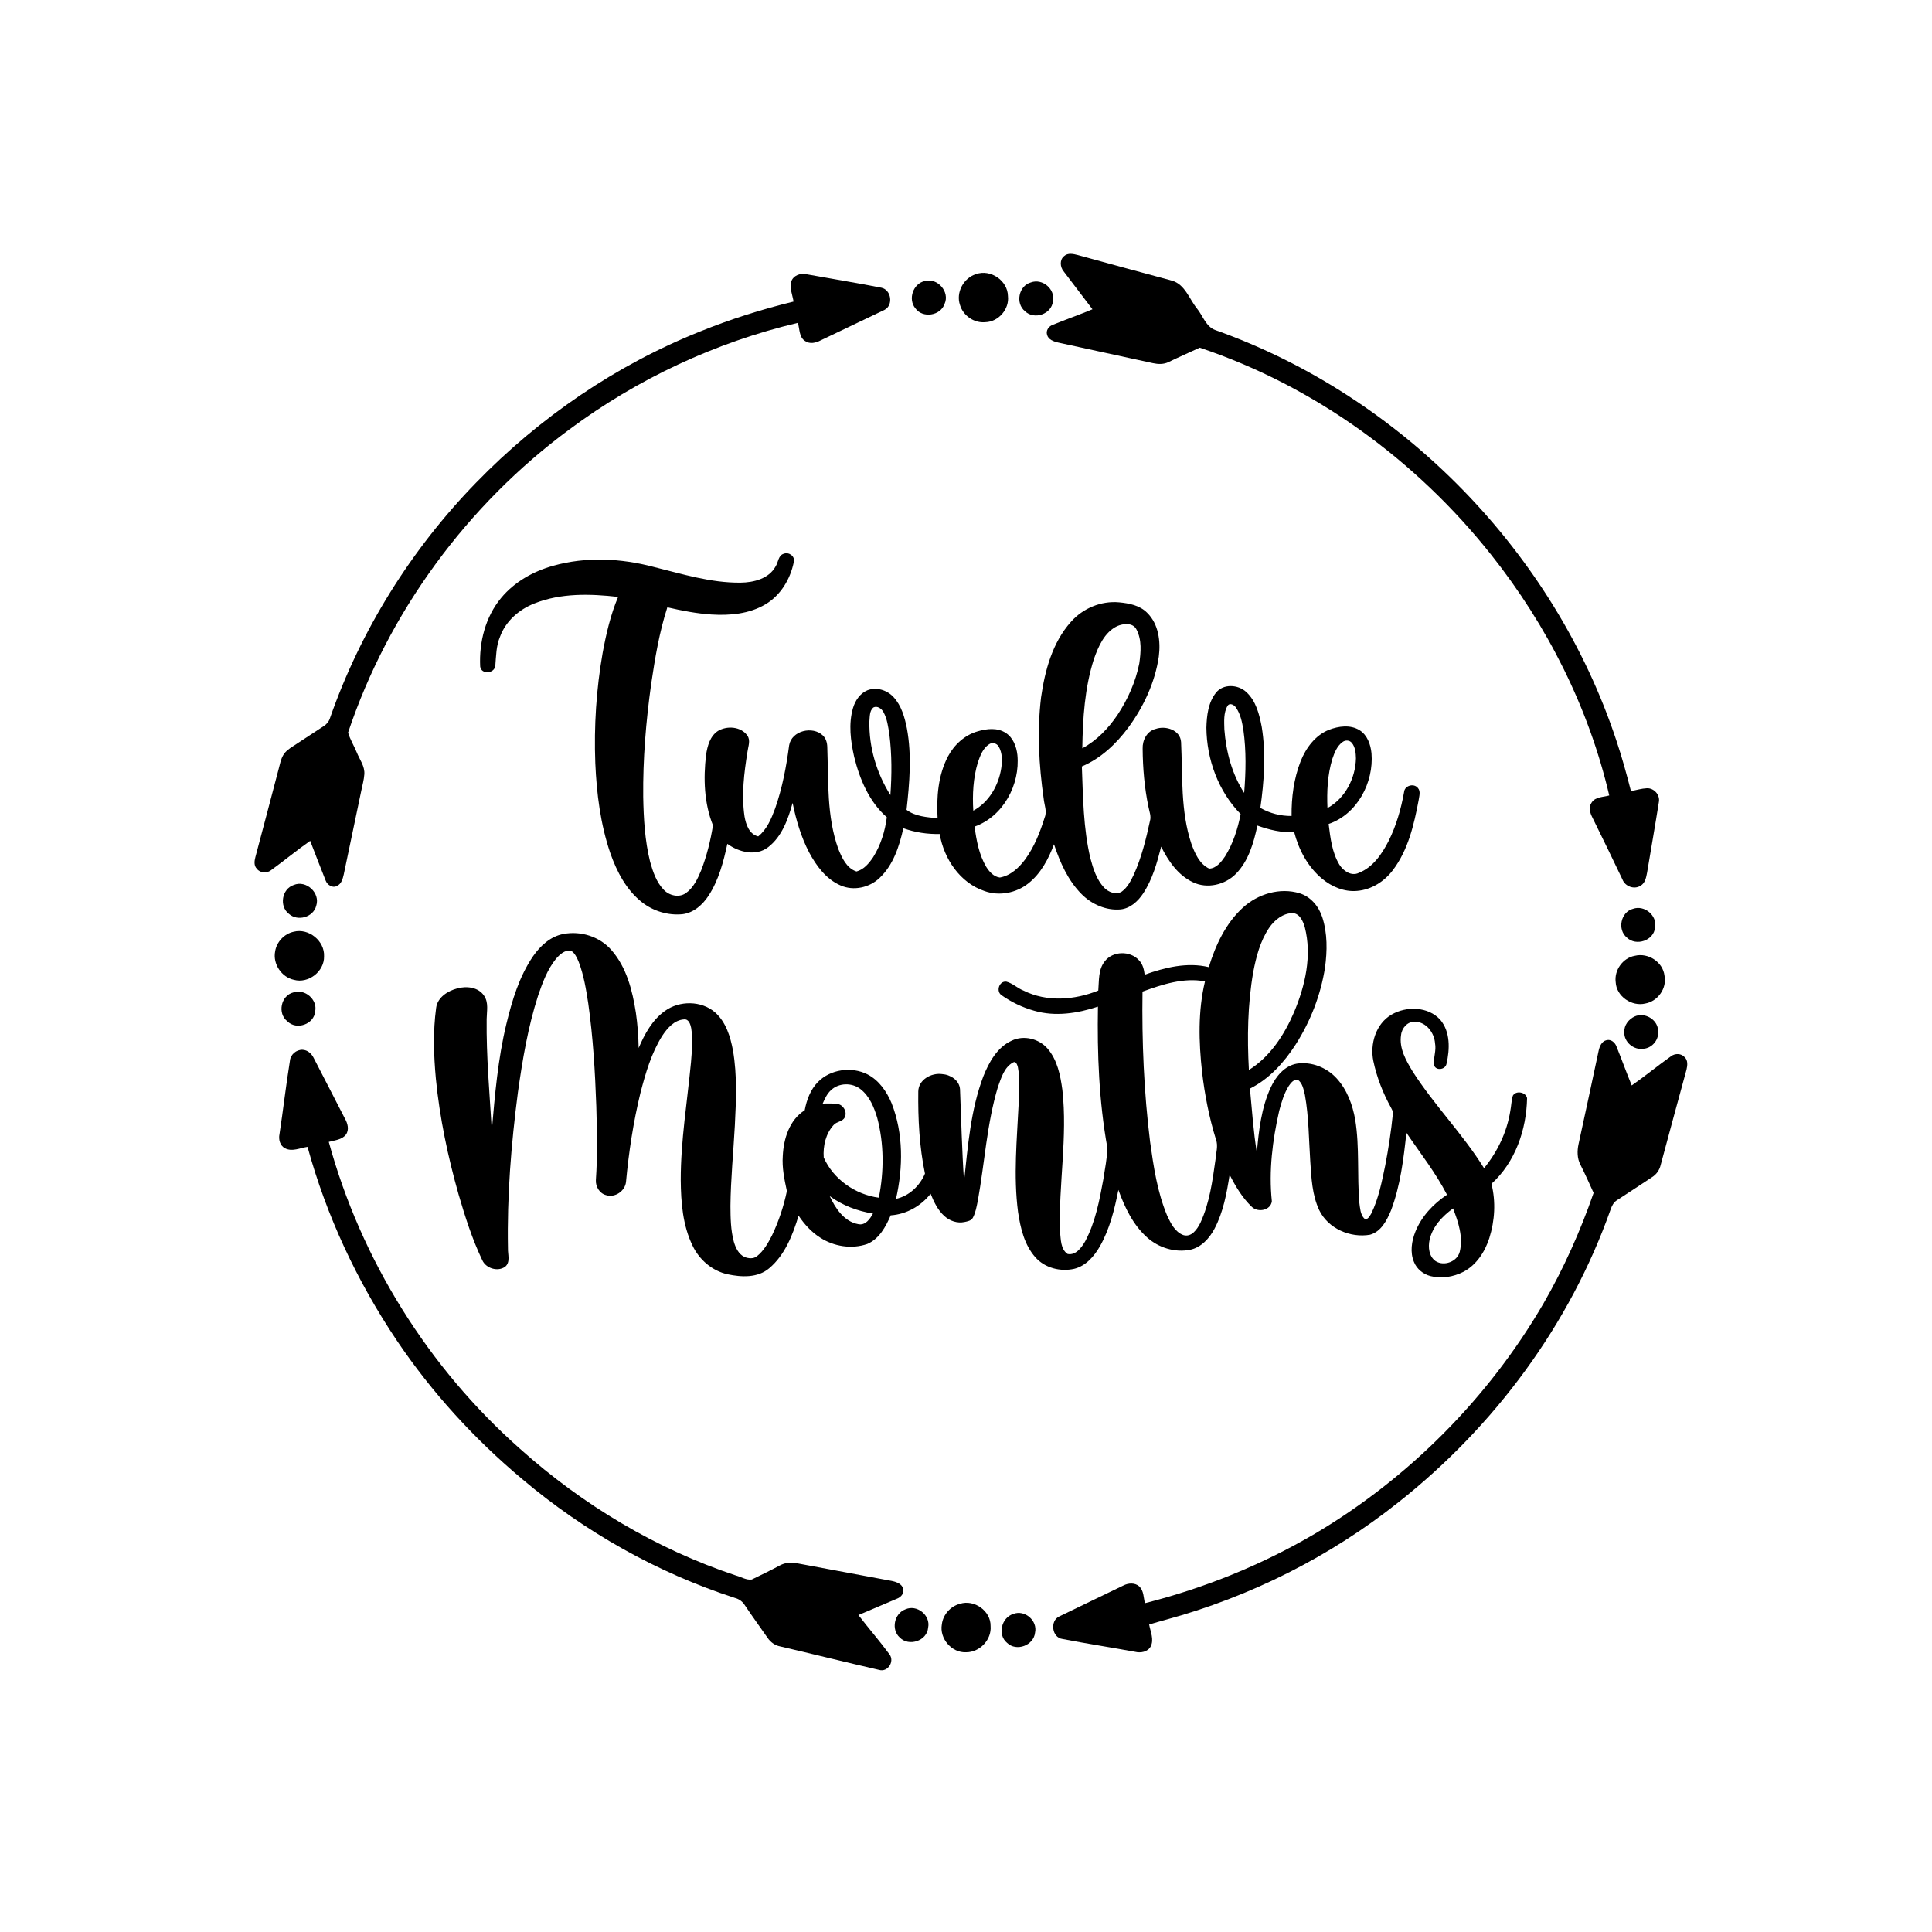 <?xml version="1.0" encoding="UTF-8" ?>
<!DOCTYPE svg PUBLIC "-//W3C//DTD SVG 1.1//EN" "http://www.w3.org/Graphics/SVG/1.1/DTD/svg11.dtd">
<svg width="1200pt" height="1200pt" viewBox="0 0 1200 1200" version="1.1" xmlns="http://www.w3.org/2000/svg">
<g id="#000000ff">
<path fill="#000000" opacity="1.00" d=" M 660.94 159.07 C 663.26 156.89 666.71 157.70 669.47 158.42 C 688.92 163.83 708.43 169.02 727.92 174.31 C 736.05 176.64 738.60 185.60 743.43 191.58 C 747.17 196.10 748.96 202.95 754.95 205.05 C 870.93 246.26 965.34 343.17 1003.97 459.99 C 1007.43 470.31 1010.32 480.81 1013.01 491.36 C 1016.33 490.76 1019.59 489.74 1022.98 489.59 C 1027.34 489.45 1031.14 493.70 1030.38 498.02 C 1028.06 512.69 1025.48 527.32 1023.04 541.97 C 1022.47 544.93 1021.88 548.45 1019.03 550.11 C 1015.07 552.71 1009.37 550.59 1007.73 546.25 C 1001.65 533.39 995.38 520.63 989.11 507.87 C 987.61 505.01 986.50 501.39 988.58 498.51 C 990.92 494.79 995.79 495.18 999.53 494.07 C 986.82 439.58 961.00 388.47 926.30 344.71 C 879.72 285.86 816.48 239.83 745.16 215.95 C 738.75 218.98 732.22 221.75 725.85 224.87 C 722.85 226.38 719.34 226.26 716.14 225.57 C 696.48 221.23 676.78 217.10 657.12 212.74 C 654.39 212.09 651.03 210.92 650.33 207.84 C 649.57 205.26 651.35 202.72 653.72 201.82 C 661.94 198.44 670.35 195.53 678.55 192.09 C 672.63 184.16 666.51 176.40 660.59 168.47 C 658.42 165.84 658.06 161.33 660.94 159.07 Z" />
<path fill="#000000" opacity="1.00" d=" M 491.41 175.02 C 492.62 171.04 497.31 169.39 501.10 170.37 C 516.51 173.15 531.99 175.68 547.36 178.69 C 553.61 179.90 555.02 189.54 549.41 192.45 C 536.17 198.85 522.85 205.09 509.60 211.48 C 506.72 212.98 503.03 213.84 500.15 211.87 C 496.22 209.52 496.79 204.36 495.53 200.53 C 444.40 212.63 395.86 235.33 353.71 266.69 C 290.21 313.58 241.25 380.14 216.19 455.04 C 217.49 459.33 219.90 463.21 221.60 467.35 C 223.39 471.80 226.71 475.96 226.29 481.00 C 226.06 484.37 225.11 487.64 224.44 490.96 C 220.78 508.33 217.13 525.72 213.52 543.11 C 212.89 545.79 212.11 549.03 209.31 550.25 C 206.58 551.85 203.23 549.59 202.27 546.92 C 199.02 538.72 195.81 530.51 192.67 522.27 C 184.37 528.07 176.58 534.55 168.38 540.47 C 165.77 542.57 161.57 542.34 159.52 539.58 C 157.63 537.67 157.99 534.79 158.61 532.43 C 163.43 514.27 168.27 496.12 173.00 477.94 C 173.84 474.89 174.34 471.67 175.99 468.92 C 177.48 466.44 179.93 464.81 182.32 463.29 C 188.59 459.27 194.74 455.08 201.00 451.04 C 202.86 449.91 204.29 448.15 204.95 446.07 C 224.03 391.43 255.38 341.17 295.77 299.74 C 335.03 259.33 382.53 226.78 434.91 205.87 C 453.73 198.24 473.15 192.11 492.89 187.31 C 492.24 183.25 490.41 179.16 491.41 175.02 Z" />
<path fill="#000000" opacity="1.00" d=" M 606.20 170.27 C 615.24 166.99 625.89 174.26 626.05 183.88 C 627.01 191.98 620.21 199.88 612.06 200.11 C 605.13 200.82 598.25 196.13 596.28 189.47 C 593.59 181.75 598.45 172.65 606.20 170.27 Z" />
<path fill="#000000" opacity="1.00" d=" M 574.45 174.55 C 582.26 172.37 590.09 181.26 586.71 188.71 C 584.22 196.12 573.15 197.87 568.57 191.52 C 563.80 185.81 567.16 176.07 574.45 174.55 Z" />
<path fill="#000000" opacity="1.00" d=" M 640.30 175.42 C 647.45 172.75 655.56 179.57 653.99 187.09 C 653.25 195.11 642.38 198.84 636.67 193.33 C 630.53 188.43 632.70 177.49 640.30 175.42 Z" />
<path fill="#000000" opacity="1.00" d=" M 481.77 351.77 C 483.45 349.16 483.36 344.82 486.92 343.91 C 490.03 342.71 493.92 345.56 493.07 348.96 C 490.95 359.60 484.88 369.79 475.39 375.38 C 465.40 381.31 453.34 382.39 441.96 381.68 C 432.69 381.08 423.54 379.31 414.50 377.21 C 409.50 392.67 406.84 408.76 404.46 424.80 C 401.21 448.03 399.27 471.50 399.51 494.97 C 399.76 508.47 400.52 522.09 403.79 535.24 C 405.54 541.47 407.69 547.95 412.30 552.69 C 415.68 556.27 421.65 557.71 425.90 554.80 C 430.75 551.44 433.31 545.84 435.52 540.56 C 438.99 531.59 441.32 522.16 442.84 512.67 C 437.31 498.83 436.83 483.56 438.54 468.91 C 439.38 463.39 440.98 457.22 445.96 453.99 C 451.60 450.64 460.16 451.22 464.17 456.84 C 466.32 459.86 464.71 463.55 464.28 466.85 C 462.15 480.12 460.45 493.73 462.44 507.13 C 463.31 512.14 465.35 518.17 470.93 519.50 C 476.39 515.13 479.10 508.47 481.46 502.10 C 485.90 489.44 488.40 476.19 490.15 462.91 C 491.69 453.79 504.76 450.75 511.09 456.81 C 512.99 458.62 513.76 461.28 513.83 463.85 C 514.62 485.07 513.38 507.03 520.71 527.34 C 522.95 532.84 525.89 539.34 531.98 541.29 C 536.57 540.09 539.79 536.18 542.34 532.41 C 547.03 524.94 549.70 516.31 550.82 507.60 C 539.86 498.02 533.95 483.96 530.54 470.09 C 528.33 460.22 526.93 449.68 529.81 439.80 C 531.18 435.17 534.14 430.66 538.74 428.76 C 544.33 426.55 550.99 428.61 554.97 432.95 C 559.92 438.28 561.93 445.54 563.31 452.50 C 566.38 469.20 564.94 486.27 563.07 503.01 C 568.35 507.07 575.80 507.63 582.35 508.20 C 581.64 495.21 582.64 481.57 588.78 469.86 C 592.64 462.60 599.17 456.55 607.18 454.27 C 612.86 452.56 619.53 451.81 624.74 455.26 C 629.30 458.23 631.33 463.71 631.92 468.91 C 633.70 487.27 623.16 507.12 605.31 513.42 C 606.50 522.01 608.07 530.82 612.54 538.39 C 614.45 541.45 617.22 544.58 621.01 545.05 C 627.65 543.90 632.88 538.99 636.77 533.75 C 642.43 525.97 646.01 516.91 648.85 507.78 C 650.47 503.95 648.61 499.97 648.25 496.09 C 645.27 475.29 644.11 454.05 646.62 433.14 C 649.02 416.42 653.67 399.04 665.22 386.19 C 672.62 377.81 683.95 373.08 695.13 374.13 C 701.31 374.71 707.95 375.99 712.49 380.59 C 719.63 387.55 720.99 398.39 719.75 407.85 C 717.38 423.89 710.32 439.00 700.75 451.99 C 693.24 462.10 683.69 471.09 671.96 476.05 C 672.70 495.11 672.83 514.40 677.25 533.06 C 678.97 539.52 681.07 546.26 685.72 551.27 C 688.41 554.11 693.18 556.09 696.78 553.77 C 700.33 551.19 702.36 547.12 704.22 543.26 C 709.01 532.64 711.81 521.27 714.26 509.92 C 715.15 506.97 713.86 504.04 713.33 501.17 C 710.85 489.29 709.81 477.15 709.72 465.03 C 709.51 459.81 712.37 454.08 717.76 452.76 C 723.99 450.54 733.13 453.37 733.59 460.92 C 734.60 482.00 733.19 503.71 739.97 524.04 C 742.15 529.98 744.99 536.63 751.04 539.51 C 755.52 539.39 758.59 535.32 760.92 531.91 C 765.89 523.93 768.80 514.81 770.59 505.63 C 756.70 491.53 749.49 471.63 749.31 452.00 C 749.51 444.51 750.43 436.38 755.23 430.31 C 759.76 424.53 769.02 425.12 774.10 429.84 C 780.17 435.38 782.23 443.79 783.70 451.57 C 786.39 468.20 785.17 485.20 782.83 501.80 C 788.71 505.20 795.45 506.88 802.23 506.82 C 802.09 495.30 803.63 483.63 807.83 472.86 C 811.12 464.59 816.90 456.74 825.37 453.32 C 831.37 451.02 838.66 449.97 844.41 453.51 C 849.29 456.55 851.34 462.43 851.87 467.90 C 853.34 486.04 843.02 505.72 825.24 511.78 C 826.31 520.41 827.33 529.46 831.92 537.05 C 834.32 540.94 839.37 544.43 843.97 542.16 C 852.74 538.75 858.33 530.47 862.46 522.42 C 867.24 512.87 870.20 502.51 872.09 492.02 C 872.35 487.97 878.08 486.30 880.62 489.36 C 882.59 491.51 881.46 494.56 881.13 497.10 C 878.27 512.22 874.65 527.91 865.18 540.41 C 859.89 547.48 851.82 552.63 842.90 553.35 C 835.00 554.08 827.18 550.79 821.19 545.80 C 812.31 538.45 806.67 527.81 803.82 516.77 C 796.00 517.35 788.30 515.37 780.99 512.79 C 778.69 523.46 775.55 534.65 767.72 542.68 C 760.98 549.60 749.84 552.24 740.98 547.99 C 731.71 543.64 725.63 534.78 721.22 525.86 C 718.65 535.96 715.80 546.25 709.98 555.02 C 706.77 559.84 702.01 564.22 696.02 564.85 C 686.99 565.66 678.02 561.66 671.73 555.30 C 663.30 546.81 658.38 535.60 654.66 524.41 C 651.24 533.51 646.48 542.59 638.69 548.71 C 631.17 554.70 620.59 556.75 611.48 553.44 C 596.27 548.37 586.26 533.36 583.66 518.01 C 575.99 518.18 568.31 517.02 561.08 514.43 C 558.60 525.59 554.87 537.25 546.32 545.31 C 540.04 551.34 530.16 553.52 522.10 549.96 C 513.12 546.08 507.04 537.80 502.56 529.43 C 497.53 519.81 494.47 509.29 492.30 498.69 C 489.50 508.77 485.73 519.54 477.16 526.17 C 469.62 532.07 458.89 529.32 451.77 524.12 C 449.37 535.24 446.44 546.57 440.17 556.21 C 436.50 561.89 430.93 566.92 423.99 567.81 C 415.01 568.74 405.72 565.92 398.65 560.33 C 389.00 552.73 383.14 541.42 379.12 530.04 C 372.96 512.01 370.56 492.92 369.75 473.95 C 368.88 451.05 370.36 428.05 374.32 405.48 C 376.51 393.66 379.23 381.85 383.91 370.75 C 366.61 368.79 348.35 368.26 331.90 374.82 C 322.43 378.53 314.06 385.80 310.56 395.53 C 308.15 401.21 308.16 407.43 307.65 413.46 C 307.18 418.44 298.93 419.19 298.25 413.97 C 297.52 398.91 301.49 383.09 311.29 371.36 C 319.52 361.42 331.23 354.85 343.56 351.42 C 363.90 345.67 385.71 346.74 406.01 352.13 C 423.73 356.50 441.52 362.09 459.96 361.89 C 468.11 361.81 477.57 359.47 481.77 351.77 M 693.88 388.90 C 685.92 392.76 682.22 401.54 679.42 409.41 C 673.72 427.25 672.53 446.17 672.24 464.78 C 681.23 459.96 688.43 452.39 694.11 444.01 C 700.51 434.33 705.36 423.49 707.63 412.08 C 708.61 405.13 709.29 397.45 705.91 391.02 C 703.68 386.57 697.72 387.24 693.88 388.90 M 762.48 438.38 C 759.86 442.77 760.38 448.19 760.48 453.10 C 761.54 466.89 765.18 480.81 772.78 492.49 C 773.82 479.51 774.12 466.37 772.30 453.44 C 771.50 448.58 770.54 443.50 767.63 439.42 C 766.60 437.82 763.81 436.32 762.48 438.38 M 542.44 439.44 C 540.04 441.52 540.26 445.09 540.00 447.98 C 539.65 464.08 544.45 480.23 553.04 493.82 C 553.94 481.26 553.99 468.60 552.40 456.10 C 551.65 451.40 551.07 446.49 548.72 442.28 C 547.58 440.12 544.87 438.17 542.44 439.44 M 833.89 460.89 C 830.44 463.35 828.87 467.52 827.54 471.38 C 824.54 481.23 824.07 491.68 824.51 501.91 C 835.54 495.90 841.93 483.33 842.20 471.01 C 842.12 467.69 841.81 464.05 839.63 461.38 C 838.22 459.67 835.57 459.55 833.89 460.89 M 614.30 462.30 C 610.45 464.80 608.80 469.41 607.36 473.55 C 604.45 483.23 603.92 493.49 604.53 503.53 C 614.25 498.30 620.25 487.83 621.89 477.14 C 622.55 472.66 622.66 467.70 620.29 463.68 C 619.13 461.62 616.23 460.88 614.30 462.30 Z" />
<path fill="#000000" opacity="1.00" d=" M 182.45 549.68 C 190.18 546.42 199.06 554.63 196.42 562.56 C 194.67 569.74 184.88 572.50 179.46 567.62 C 173.28 562.96 175.05 552.08 182.45 549.68 Z" />
<path fill="#000000" opacity="1.00" d=" M 771.91 563.81 C 781.20 555.28 794.95 551.08 807.22 554.83 C 814.11 556.94 819.12 562.98 821.29 569.69 C 824.57 579.77 824.40 590.64 822.98 601.04 C 820.33 617.98 813.99 634.31 804.77 648.75 C 797.60 659.89 788.36 670.15 776.36 676.15 C 777.64 689.43 778.49 702.77 780.65 715.94 C 781.84 702.14 783.44 688.00 789.34 675.30 C 792.49 668.60 797.79 661.99 805.49 660.64 C 814.58 659.26 824.09 663.03 830.23 669.79 C 836.71 676.86 840.13 686.22 841.76 695.54 C 844.53 712.59 842.85 729.94 844.32 747.09 C 844.78 750.38 844.91 754.16 847.28 756.75 C 849.34 758.31 850.83 755.16 851.74 753.72 C 856.30 744.38 858.26 734.05 860.38 723.95 C 862.42 713.34 864.06 702.65 865.13 691.90 C 865.46 690.46 864.56 689.21 863.99 688.00 C 858.98 678.94 855.16 669.19 853.02 659.06 C 850.82 648.45 854.55 635.89 864.27 630.21 C 873.56 624.78 887.11 625.09 894.62 633.44 C 900.89 640.94 900.53 651.67 898.47 660.69 C 897.79 664.66 891.25 665.32 890.57 661.01 C 890.40 656.70 892.17 652.42 891.34 648.07 C 890.90 641.52 885.91 634.74 878.93 634.62 C 874.29 634.32 870.67 638.51 870.23 642.86 C 868.91 651.14 873.34 658.75 877.46 665.56 C 890.89 686.54 908.63 704.40 921.77 725.59 C 930.15 715.38 935.99 703.10 938.08 690.03 C 938.70 686.89 938.72 683.63 939.65 680.56 C 941.55 677.16 947.73 678.26 948.49 682.05 C 948.11 701.67 941.18 721.87 926.37 735.29 C 929.15 746.35 928.47 758.16 925.04 769.00 C 922.32 777.53 917.05 785.70 908.95 789.95 C 902.73 793.12 895.32 794.35 888.50 792.59 C 883.96 791.42 879.95 788.17 878.22 783.77 C 875.72 777.76 876.77 770.95 879.10 765.07 C 882.92 755.51 890.27 747.72 898.76 742.07 C 891.73 728.39 882.15 716.28 873.55 703.59 C 871.77 719.90 869.82 736.46 863.95 751.89 C 861.39 757.99 857.86 764.98 850.97 766.90 C 838.70 769.06 824.90 763.08 819.38 751.62 C 814.97 742.22 814.53 731.64 813.84 721.46 C 812.93 707.65 812.95 693.72 810.50 680.07 C 809.66 676.71 809.07 672.71 806.03 670.58 C 803.48 670.35 801.79 672.62 800.50 674.47 C 797.54 679.18 795.96 684.59 794.54 689.92 C 790.35 708.27 788.00 727.33 789.97 746.13 C 789.24 751.86 781.23 753.30 777.47 749.54 C 771.60 743.92 767.40 736.83 763.74 729.65 C 761.95 741.15 759.81 752.88 754.31 763.26 C 751.13 769.23 746.06 774.81 739.19 776.26 C 729.70 778.13 719.56 774.97 712.43 768.53 C 703.71 760.73 698.57 749.87 694.65 739.05 C 692.26 751.14 689.27 763.35 683.15 774.15 C 679.60 780.34 674.41 786.31 667.22 788.08 C 658.71 790.01 649.00 787.62 643.12 780.96 C 636.23 773.24 633.82 762.74 632.32 752.78 C 629.38 730.29 631.66 707.59 632.73 685.06 C 632.96 677.66 633.62 670.14 632.22 662.82 C 631.88 661.49 630.99 658.73 629.14 659.96 C 623.66 662.99 621.84 669.61 619.82 675.11 C 612.90 698.13 611.60 722.29 607.33 745.84 C 606.58 749.37 606.02 753.05 604.30 756.28 C 603.32 758.23 600.97 758.60 599.05 759.01 C 594.61 759.97 589.92 758.34 586.60 755.34 C 582.48 751.64 580.05 746.51 578.02 741.46 C 572.03 749.09 562.96 754.23 553.22 754.87 C 550.18 761.93 546.10 769.50 538.66 772.66 C 528.99 776.00 517.89 774.22 509.38 768.67 C 503.95 765.24 499.59 760.37 496.02 755.08 C 492.38 767.02 487.56 779.50 477.75 787.75 C 470.65 793.81 460.50 793.30 451.92 791.47 C 442.37 789.40 434.37 782.48 430.19 773.75 C 424.04 761.14 422.95 746.81 422.82 733.00 C 422.80 708.44 426.88 684.16 429.19 659.78 C 429.74 652.69 430.45 645.49 429.29 638.42 C 428.82 636.20 427.80 632.89 424.95 633.16 C 418.82 633.50 414.45 638.64 411.30 643.40 C 404.54 654.18 400.96 666.57 397.79 678.80 C 393.36 696.98 390.55 715.53 388.82 734.15 C 388.21 739.80 381.98 744.05 376.50 742.33 C 372.42 741.31 369.87 737.06 370.11 732.99 C 371.16 717.70 370.80 702.37 370.37 687.07 C 369.62 665.70 368.36 644.32 365.36 623.14 C 364.02 614.51 362.62 605.79 359.50 597.59 C 358.37 594.93 357.17 591.96 354.56 590.44 C 350.80 589.93 347.67 592.85 345.38 595.47 C 339.98 602.10 337.00 610.29 334.25 618.29 C 327.94 637.84 324.53 658.18 321.68 678.48 C 317.49 710.58 314.88 742.97 315.50 775.37 C 315.36 779.14 317.17 783.98 313.74 786.80 C 309.12 790.08 301.73 787.80 299.51 782.63 C 293.29 769.62 288.91 755.82 284.87 742.01 C 278.19 718.43 273.09 694.35 270.72 669.94 C 269.38 655.34 268.91 640.55 270.90 625.99 C 271.73 619.48 278.10 615.47 283.96 613.93 C 289.67 612.31 297.03 613.07 300.60 618.36 C 303.64 622.67 302.33 628.08 302.27 632.96 C 302.00 656.01 304.09 679.00 305.48 702.00 C 307.41 679.86 309.28 657.61 314.53 635.95 C 318.07 621.33 322.50 606.55 331.05 594.00 C 335.55 587.48 341.92 581.59 349.95 580.11 C 360.78 578.03 372.60 581.77 379.84 590.19 C 389.21 600.90 392.82 615.24 394.95 628.98 C 396.01 636.25 396.53 643.60 396.68 650.94 C 400.37 642.28 405.12 633.50 412.98 627.92 C 422.01 621.37 435.58 621.41 444.12 628.78 C 450.92 634.80 453.68 643.92 455.28 652.55 C 457.91 667.88 457.21 683.52 456.43 698.98 C 455.53 715.67 453.85 732.31 453.70 749.03 C 453.73 756.46 453.85 764.01 455.79 771.23 C 456.88 774.92 458.67 778.90 462.33 780.67 C 464.80 781.72 468.03 782.03 470.23 780.19 C 474.43 776.86 477.09 772.03 479.50 767.33 C 483.69 758.59 486.76 749.28 488.75 739.80 C 487.21 732.63 485.66 725.34 486.20 717.95 C 486.71 707.28 490.32 695.59 499.82 689.60 C 501.03 683.19 503.38 676.76 508.04 672.04 C 515.82 664.11 528.89 662.31 538.74 667.27 C 545.93 670.94 550.76 677.95 553.80 685.25 C 561.18 704.05 560.96 725.14 556.53 744.63 C 564.74 742.83 571.27 736.56 574.51 728.96 C 571.02 712.19 570.16 694.97 570.36 677.89 C 570.50 670.57 578.46 666.24 585.10 667.12 C 590.26 667.44 595.85 670.90 596.28 676.47 C 597.07 695.56 597.47 714.68 598.79 733.75 C 601.18 711.85 602.87 689.47 610.71 668.68 C 614.23 659.83 619.31 650.50 628.38 646.37 C 635.83 642.76 645.31 645.12 650.66 651.30 C 656.75 658.38 658.65 667.94 659.86 676.95 C 663.15 706.25 657.47 735.58 658.38 764.91 C 658.94 769.67 658.67 775.89 663.12 778.87 C 668.25 779.85 671.76 774.85 674.02 771.00 C 680.37 759.11 682.88 745.65 685.30 732.53 C 686.23 726.01 687.70 719.50 687.80 712.92 C 682.58 684.02 681.45 654.54 681.95 625.23 C 669.25 629.44 655.32 631.59 642.25 627.75 C 635.00 625.72 628.09 622.40 621.95 618.05 C 618.55 615.57 620.60 609.31 624.95 609.68 C 628.91 610.64 631.92 613.79 635.72 615.26 C 650.18 622.53 667.48 621.16 682.16 615.25 C 682.69 609.14 682.07 602.24 686.15 597.14 C 691.14 590.57 702.01 590.37 707.46 596.46 C 709.80 598.84 710.58 602.18 710.97 605.39 C 723.64 600.90 737.41 597.48 750.81 600.71 C 754.98 587.11 761.26 573.56 771.91 563.81 M 788.27 576.31 C 782.75 584.51 780.21 594.28 778.39 603.88 C 774.91 623.89 774.61 644.34 775.71 664.58 C 788.91 656.34 797.71 642.77 803.74 628.73 C 810.71 612.22 814.94 593.64 810.44 575.90 C 809.36 572.23 807.36 567.50 802.98 567.12 C 796.83 567.20 791.61 571.44 788.27 576.31 M 709.63 615.90 C 709.19 647.05 710.51 678.27 714.34 709.19 C 716.51 724.71 718.84 740.47 724.93 755.02 C 727.14 759.74 729.77 765.17 734.97 767.12 C 740.10 768.69 743.59 763.49 745.55 759.57 C 751.32 747.18 753.10 733.42 755.00 720.02 C 755.27 715.98 756.74 711.79 755.29 707.83 C 751.03 694.16 748.28 680.04 746.62 665.83 C 744.57 647.12 744.03 627.96 748.44 609.54 C 735.17 607.05 721.97 611.43 709.63 615.90 M 516.13 677.14 C 513.66 679.36 512.30 682.46 511.00 685.44 C 514.08 685.48 517.21 685.19 520.28 685.70 C 523.87 686.32 526.35 690.63 524.70 693.99 C 523.40 696.76 519.67 696.54 517.80 698.75 C 512.87 704.09 511.13 711.82 511.63 718.91 C 517.59 732.47 531.29 741.99 545.86 743.91 C 549.12 727.57 549.13 710.39 544.84 694.25 C 542.87 687.68 540.07 680.86 534.52 676.50 C 529.31 672.33 520.98 672.45 516.13 677.14 M 515.35 742.91 C 518.85 750.44 524.25 758.71 533.01 760.33 C 537.50 761.34 540.36 757.14 542.21 753.75 C 532.58 752.22 523.23 748.71 515.35 742.91 M 887.95 770.05 C 886.94 774.64 887.52 780.37 891.66 783.29 C 896.92 786.68 905.11 783.67 906.67 777.49 C 908.91 768.38 905.80 759.03 902.52 750.58 C 895.89 755.38 889.78 761.83 887.95 770.05 Z" />
<path fill="#000000" opacity="1.00" d=" M 1014.33 564.47 C 1021.43 561.98 1029.44 568.67 1027.97 576.12 C 1027.28 584.21 1016.24 587.89 1010.52 582.38 C 1004.40 577.47 1006.65 566.41 1014.33 564.47 Z" />
<path fill="#000000" opacity="1.00" d=" M 182.47 578.70 C 191.75 576.33 201.75 584.42 201.28 594.01 C 201.51 603.36 191.59 611.07 182.58 608.59 C 174.85 606.97 169.38 598.69 170.89 590.96 C 171.80 585.02 176.59 579.94 182.47 578.70 Z" />
<path fill="#000000" opacity="1.00" d=" M 1015.43 593.65 C 1023.66 591.58 1032.88 597.48 1033.85 606.03 C 1035.45 613.82 1029.71 621.93 1021.95 623.29 C 1013.52 625.35 1003.95 618.86 1003.54 610.03 C 1002.55 602.56 1007.99 594.96 1015.43 593.65 Z" />
<path fill="#000000" opacity="1.00" d=" M 182.31 616.38 C 189.35 614.03 197.27 620.78 195.77 628.14 C 195.15 636.16 184.19 640.04 178.54 634.38 C 172.15 629.49 174.46 618.25 182.31 616.38 Z" />
<path fill="#000000" opacity="1.00" d=" M 1015.23 631.37 C 1021.42 628.48 1029.55 633.11 1029.87 640.01 C 1030.66 645.46 1026.43 650.90 1020.94 651.38 C 1014.86 652.46 1008.53 647.24 1008.88 640.98 C 1008.69 636.79 1011.57 633.10 1015.23 631.37 Z" />
<path fill="#000000" opacity="1.00" d=" M 992.90 652.85 C 993.47 650.06 994.77 646.71 997.90 646.06 C 1000.62 645.35 1003.14 647.52 1004.02 649.97 C 1007.27 658.00 1010.20 666.16 1013.49 674.18 C 1021.83 668.38 1029.67 661.87 1037.97 656.00 C 1040.41 654.15 1044.32 654.20 1046.37 656.65 C 1048.51 658.60 1048.12 661.81 1047.52 664.36 C 1042.09 684.08 1036.80 703.84 1031.47 723.59 C 1030.77 726.70 1028.85 729.44 1026.15 731.14 C 1018.91 735.91 1011.69 740.70 1004.42 745.41 C 1002.31 746.66 1001.19 748.90 1000.42 751.12 C 975.18 822.65 928.25 885.86 868.92 932.83 C 826.32 966.80 776.66 991.74 724.12 1006.05 C 720.65 1007.00 717.19 1007.97 713.76 1009.02 C 714.55 1013.47 716.94 1018.26 714.71 1022.66 C 712.84 1026.10 708.46 1026.82 704.95 1025.95 C 689.98 1023.20 674.92 1020.90 659.98 1018.00 C 653.31 1017.22 652.00 1006.65 657.96 1003.98 C 671.20 997.53 684.50 991.20 697.75 984.78 C 700.81 983.19 704.92 982.92 707.63 985.35 C 710.43 988.04 710.29 992.23 711.07 995.78 C 748.06 986.44 783.78 971.96 816.69 952.63 C 875.09 918.05 924.48 868.33 958.65 809.68 C 971.24 787.85 981.57 764.74 989.82 740.93 C 987.14 735.04 984.52 729.13 981.60 723.36 C 979.55 719.45 979.56 714.83 980.47 710.62 C 984.73 691.38 988.74 672.10 992.90 652.85 Z" />
<path fill="#000000" opacity="1.00" d=" M 180.07 658.99 C 180.34 655.06 184.04 651.87 187.94 652.04 C 191.00 652.16 193.53 654.42 194.82 657.07 C 201.34 669.62 207.75 682.22 214.24 694.78 C 215.94 697.74 217.06 701.77 214.82 704.77 C 212.32 708.00 207.85 708.21 204.21 709.25 C 224.25 782.53 266.18 849.66 323.09 899.97 C 361.95 934.76 407.61 962.12 457.17 978.60 C 460.38 979.43 463.56 981.57 466.94 981.06 C 472.79 978.25 478.64 975.39 484.37 972.32 C 487.59 970.59 491.39 970.15 494.95 970.96 C 514.61 974.71 534.31 978.21 553.97 981.96 C 556.78 982.57 560.34 983.76 561.00 986.95 C 561.69 989.75 559.48 992.15 557.01 993.02 C 549.07 996.41 541.13 999.79 533.18 1003.14 C 539.49 1011.37 546.33 1019.20 552.48 1027.54 C 555.79 1031.92 551.45 1038.82 546.01 1037.20 C 525.50 1032.49 505.06 1027.38 484.56 1022.61 C 481.34 1021.99 478.57 1019.99 476.77 1017.30 C 472.10 1010.62 467.32 1004.03 462.78 997.27 C 461.39 994.87 459.12 993.18 456.45 992.50 C 408.16 976.85 363.15 951.44 324.39 918.71 C 294.61 893.78 268.16 864.82 246.46 832.60 C 221.75 795.80 202.73 755.11 191.02 712.34 C 186.44 712.94 181.45 715.58 176.99 713.18 C 173.85 711.56 172.91 707.64 173.61 704.41 C 175.91 689.29 177.62 674.08 180.07 658.99 Z" />
<path fill="#000000" opacity="1.00" d=" M 596.26 996.14 C 605.11 993.30 615.46 1000.55 615.27 1009.98 C 615.99 1018.51 608.50 1026.31 600.01 1026.25 C 591.07 1026.66 583.41 1017.67 585.00 1008.93 C 585.70 1002.87 590.38 997.66 596.26 996.14 Z" />
<path fill="#000000" opacity="1.00" d=" M 562.37 999.58 C 569.50 996.37 578.09 1003.26 576.49 1010.92 C 575.85 1019.16 564.57 1022.88 558.89 1017.12 C 553.32 1012.16 555.44 1002.11 562.37 999.58 Z" />
<path fill="#000000" opacity="1.00" d=" M 629.39 1002.44 C 636.48 999.64 644.57 1006.65 642.89 1014.05 C 642.08 1022.03 631.24 1026.02 625.50 1020.40 C 619.39 1015.39 622.00 1004.68 629.39 1002.44 Z" />
</g>
</svg>
